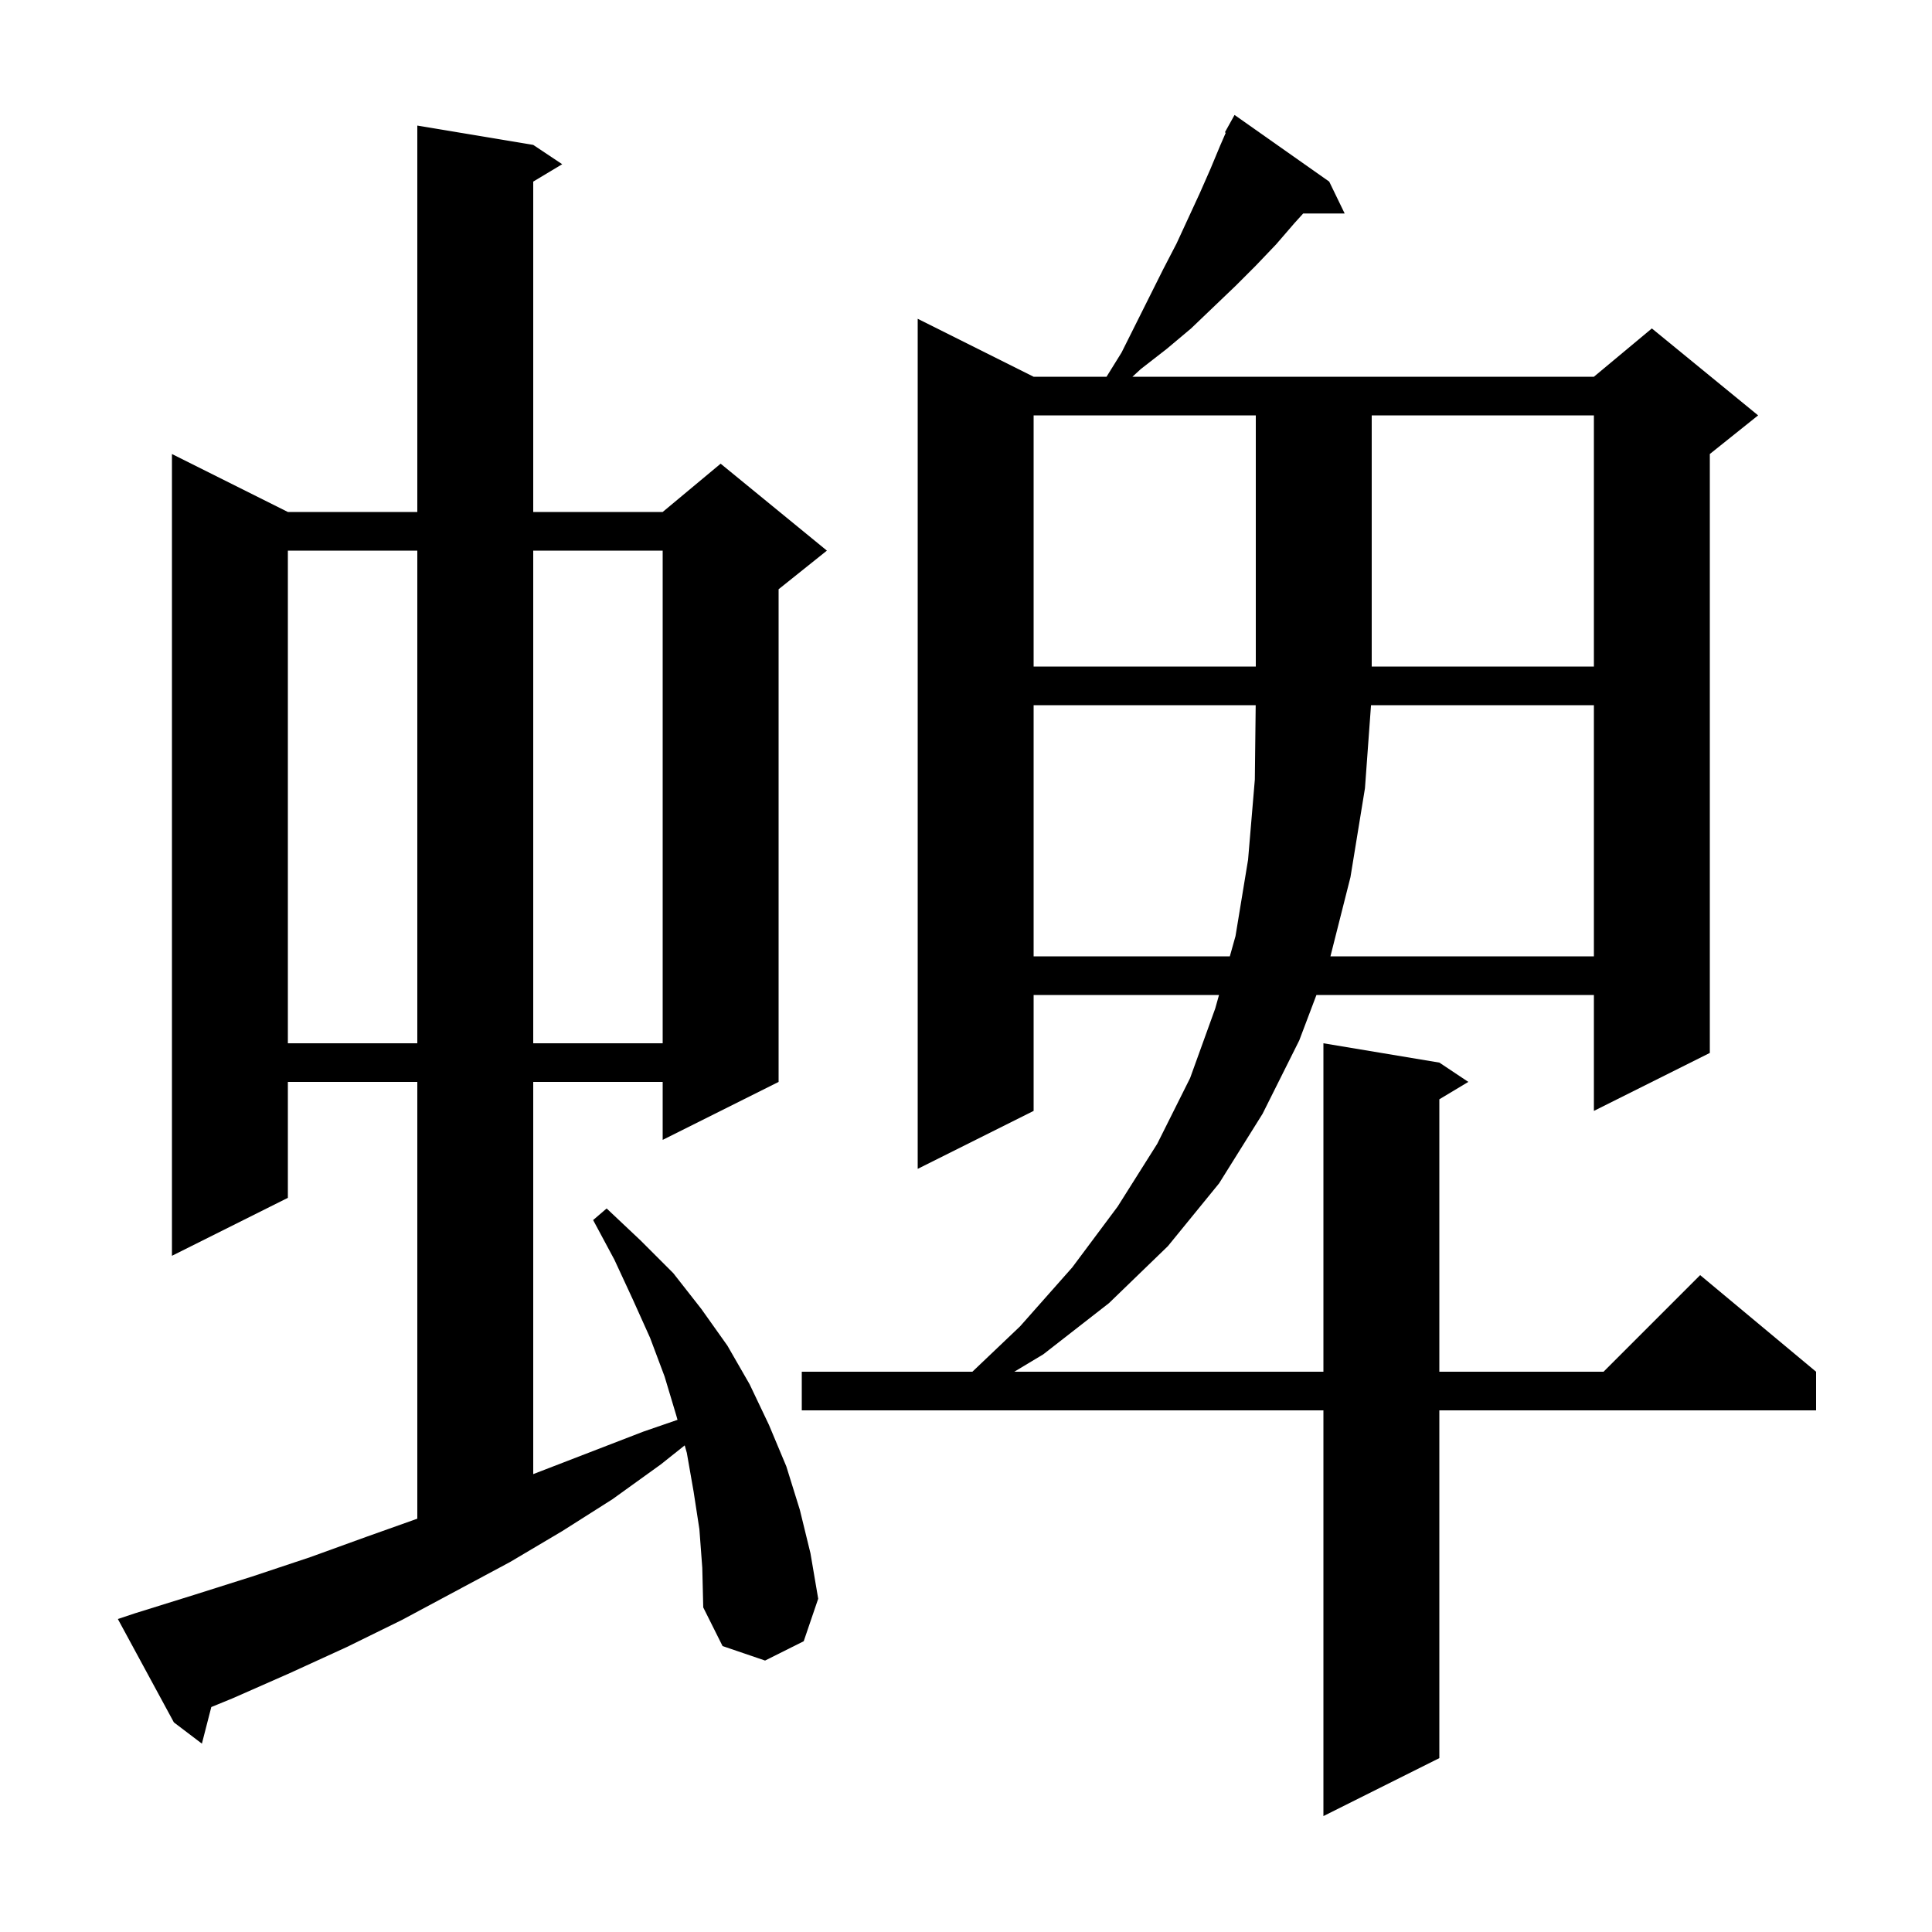 <svg xmlns="http://www.w3.org/2000/svg" xmlns:xlink="http://www.w3.org/1999/xlink" version="1.1" baseProfile="full" viewBox="0 0 200 200" width="200" height="200">
<g fill="black">
<path d="M 137.6 18.8 L 139.2 22.1 L 134.905 22.1 L 134.0 23.1 L 132.1 25.3 L 130.0 27.5 L 127.9 29.6 L 123.3 34.0 L 120.8 36.1 L 118.1 38.2 L 117.23 39.0 L 165.0 39.0 L 171.0 34.0 L 182.0 43.0 L 177.0 47.0 L 177.0 109.0 L 165.0 115.0 L 165.0 103.0 L 136.277 103.0 L 134.5 107.7 L 130.7 115.3 L 126.2 122.5 L 120.9 129.0 L 114.8 134.9 L 108.0 140.2 L 105.0 142.0 L 137.0 142.0 L 137.0 108.0 L 149.0 110.0 L 152.0 112.0 L 149.0 113.8 L 149.0 142.0 L 166.0 142.0 L 176.0 132.0 L 188.0 142.0 L 188.0 146.0 L 149.0 146.0 L 149.0 182.0 L 137.0 188.0 L 137.0 146.0 L 83.0 146.0 L 83.0 142.0 L 100.661 142.0 L 105.6 137.3 L 111.0 131.2 L 115.7 124.9 L 119.8 118.4 L 123.2 111.6 L 125.8 104.4 L 126.192 103.0 L 107.0 103.0 L 107.0 115.0 L 95.0 121.0 L 95.0 33.0 L 107.0 39.0 L 114.548 39.0 L 116.1 36.5 L 120.4 27.9 L 121.8 25.2 L 124.2 20.0 L 125.3 17.5 L 126.3 15.1 L 126.89 13.743 L 126.8 13.7 L 127.8 11.9 Z M 72.4 158.3 L 71.8 154.4 L 71.1 150.4 L 70.881 149.625 L 68.4 151.6 L 63.4 155.2 L 58.2 158.5 L 52.8 161.7 L 41.6 167.7 L 35.9 170.5 L 30.0 173.2 L 24.1 175.8 L 21.874 176.712 L 20.9 180.5 L 18.0 178.3 L 12.2 167.6 L 14.0 167.0 L 20.1 165.1 L 26.1 163.2 L 32.1 161.2 L 37.9 159.1 L 43.2 157.214 L 43.2 112.0 L 29.8 112.0 L 29.8 124.0 L 17.8 130.0 L 17.8 47.0 L 29.8 53.0 L 43.2 53.0 L 43.2 13.0 L 55.2 15.0 L 58.2 17.0 L 55.2 18.8 L 55.2 53.0 L 68.6 53.0 L 74.6 48.0 L 85.6 57.0 L 80.6 61.0 L 80.6 112.0 L 68.6 118.0 L 68.6 112.0 L 55.2 112.0 L 55.2 152.6 L 66.6 148.2 L 70.136 146.981 L 70.0 146.5 L 68.8 142.5 L 67.3 138.5 L 65.5 134.5 L 63.6 130.4 L 61.4 126.3 L 62.8 125.1 L 66.3 128.4 L 69.7 131.8 L 72.6 135.5 L 75.3 139.3 L 77.6 143.3 L 79.6 147.5 L 81.4 151.8 L 82.8 156.3 L 83.9 160.8 L 84.7 165.5 L 83.2 169.9 L 79.2 171.9 L 74.8 170.4 L 72.8 166.4 L 72.7 162.3 Z M 29.8 57.0 L 29.8 108.0 L 43.2 108.0 L 43.2 57.0 Z M 55.2 57.0 L 55.2 108.0 L 68.6 108.0 L 68.6 57.0 Z M 107.0 73.0 L 107.0 99.0 L 127.312 99.0 L 127.9 96.9 L 129.2 89.0 L 129.9 80.7 L 129.989 73.0 Z M 141.927 73.0 L 141.3 81.6 L 139.8 90.8 L 137.726 99.0 L 165.0 99.0 L 165.0 73.0 Z M 107.0 43.0 L 107.0 69.0 L 130.0 69.0 L 130.0 43.0 Z M 142.0 43.0 L 142.0 69.0 L 165.0 69.0 L 165.0 43.0 Z " />
</g>
</svg>
